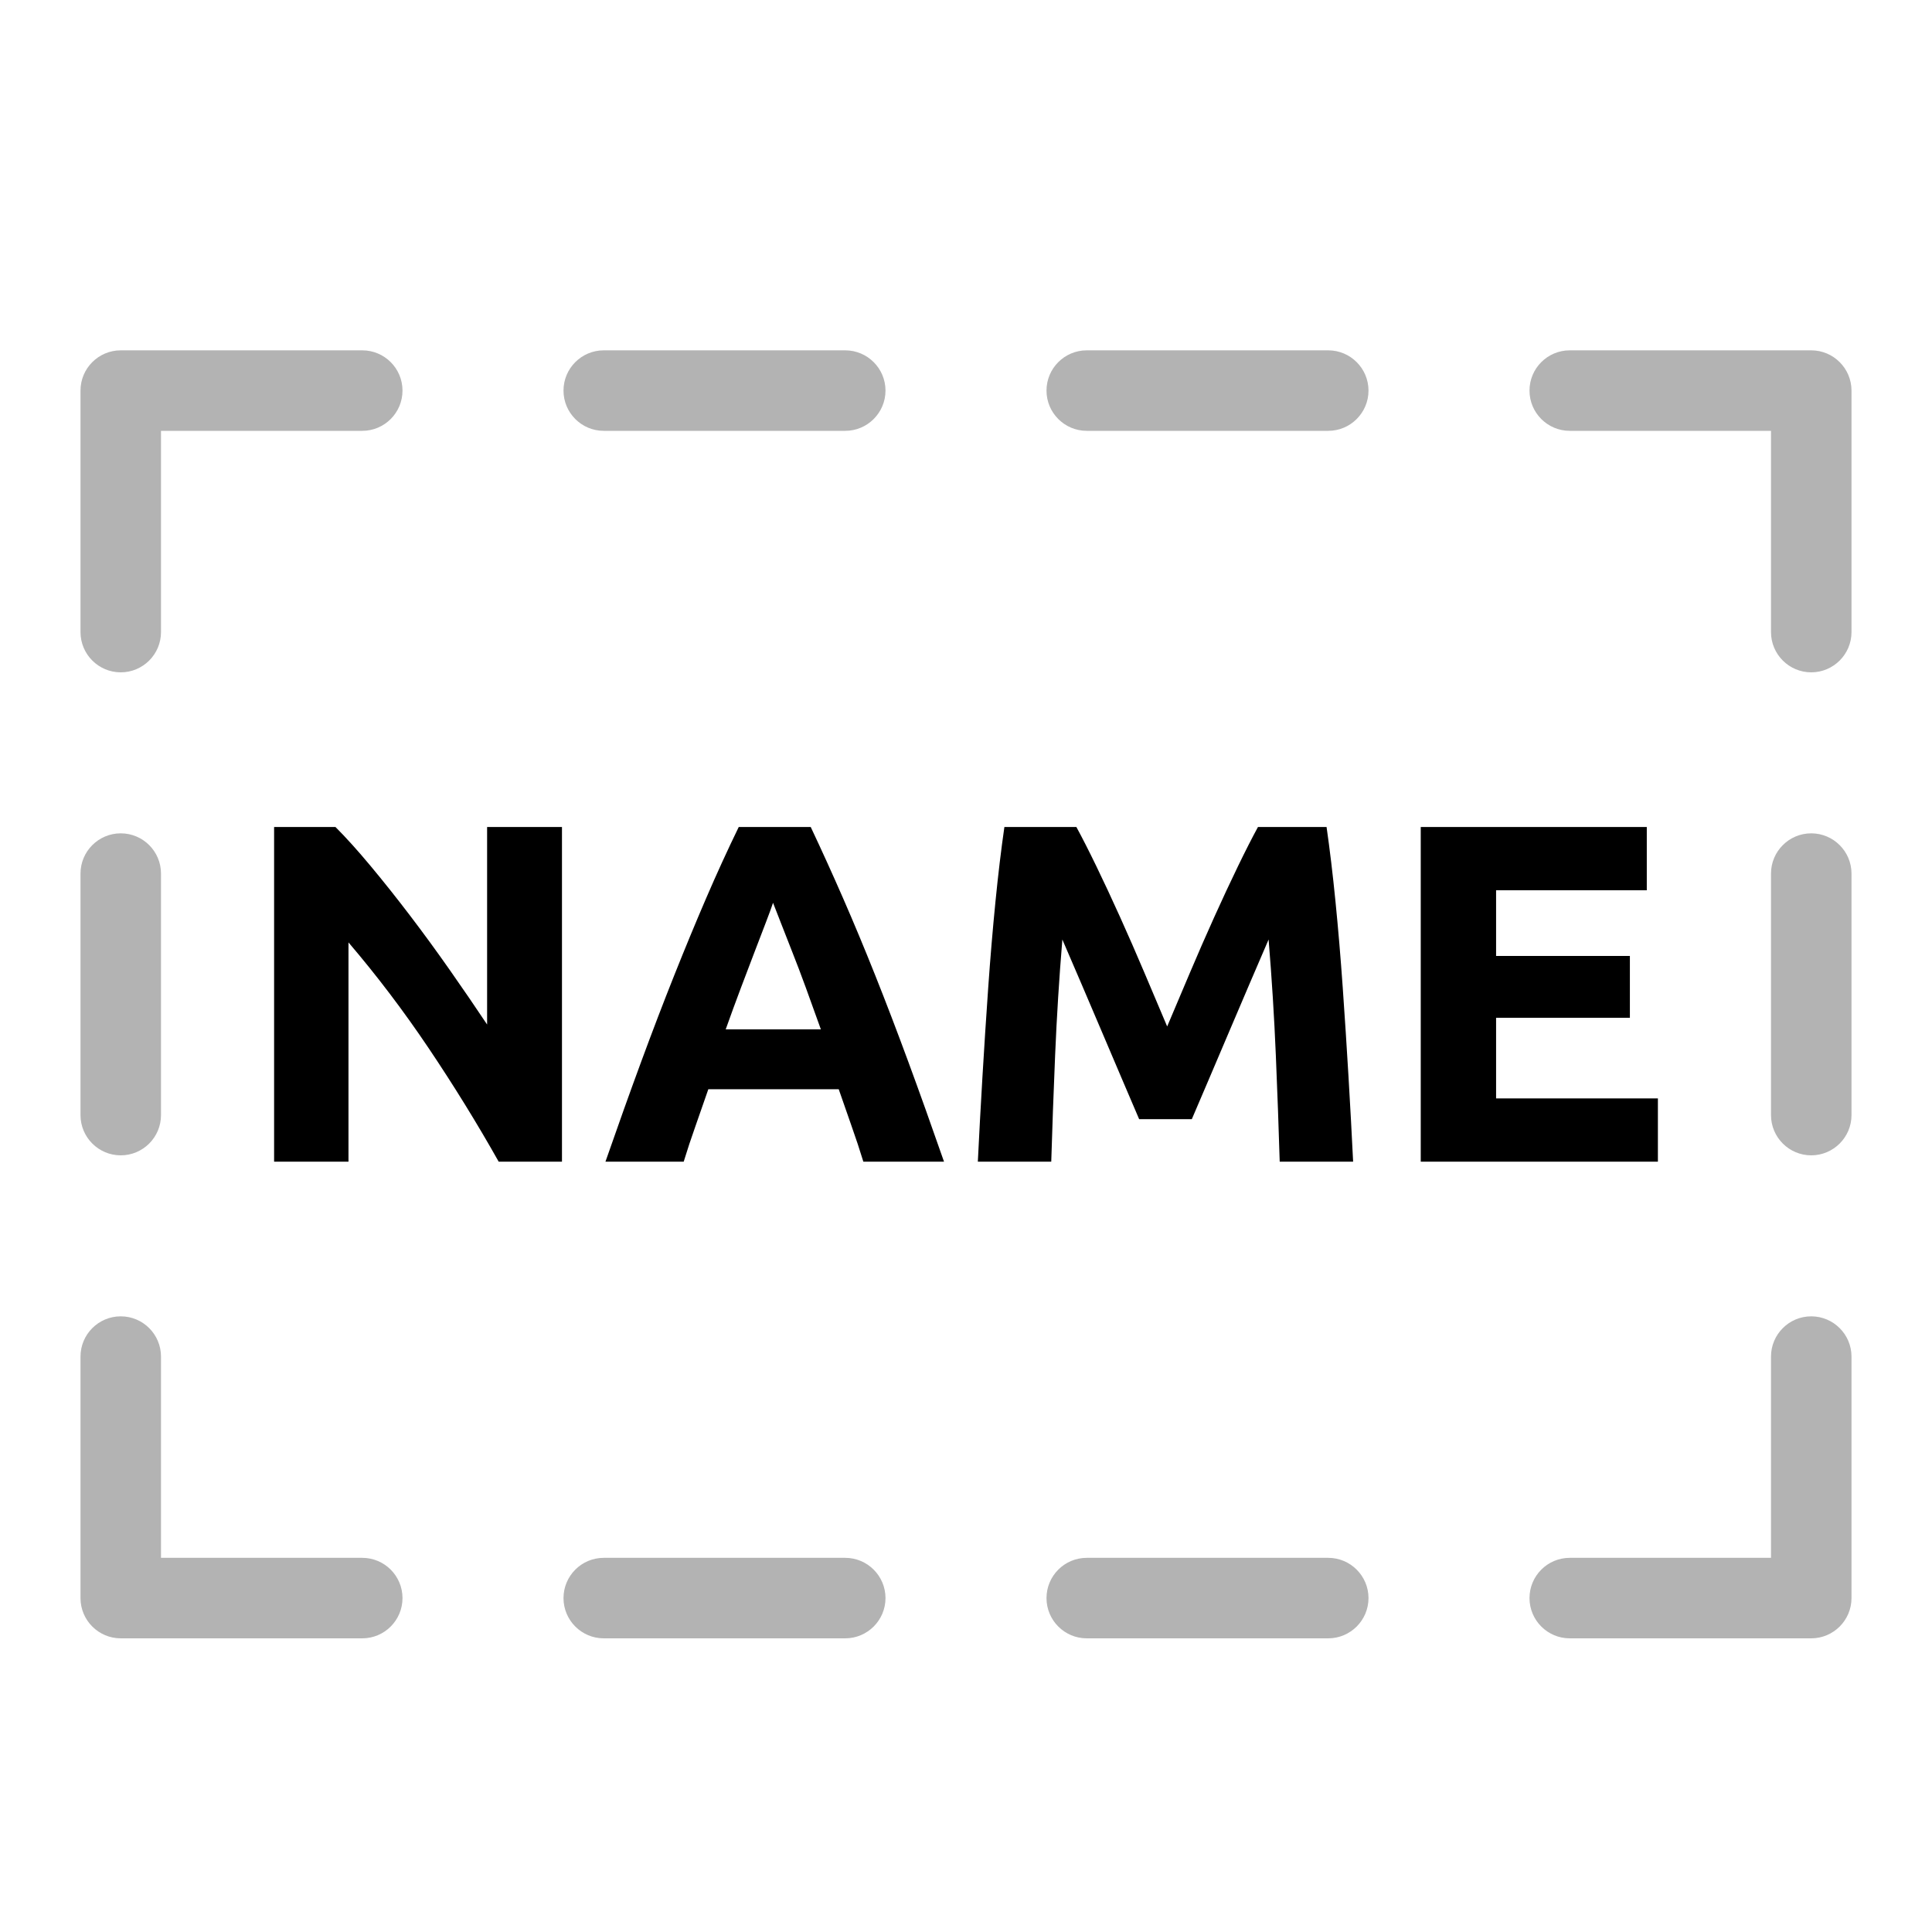 <?xml version="1.0" encoding="UTF-8"?>
<!DOCTYPE svg PUBLIC "-//W3C//DTD SVG 1.1//EN" "http://www.w3.org/Graphics/SVG/1.1/DTD/svg11.dtd">
<svg version="1.1" xmlns="http://www.w3.org/2000/svg" xmlns:xlink="http://www.w3.org/1999/xlink" x="0" y="0" width="24" height="24" viewBox="0, 0, 24, 24">
  <g id="Layer_1">
    <path d="M22.5,20.352 L19.5,20.352 C19.224,20.352 19,20.128 19,19.852 C19,19.576 19.224,19.352 19.5,19.352 L22,19.352 L22,16.852 C22,16.576 22.224,16.352 22.5,16.352 C22.775,16.352 23,16.576 23,16.852 L23,19.852 C23,20.128 22.775,20.352 22.5,20.352 z M22.5,14.352 C22.224,14.352 22,14.128 22,13.852 L22,10.852 C22,10.576 22.224,10.352 22.5,10.352 C22.775,10.352 23,10.576 23,10.852 L23,13.852 C23,14.128 22.775,14.352 22.5,14.352 z M22.5,8.352 C22.224,8.352 22,8.128 22,7.852 L22,5.352 L19.5,5.352 C19.224,5.352 19,5.128 19,4.852 C19,4.576 19.224,4.352 19.5,4.352 L22.5,4.352 C22.775,4.352 23,4.576 23,4.852 L23,7.852 C23,8.128 22.775,8.352 22.5,8.352 z M16.5,20.352 L13.5,20.352 C13.224,20.352 13,20.128 13,19.852 C13,19.576 13.224,19.352 13.5,19.352 L16.5,19.352 C16.775,19.352 17,19.576 17,19.852 C17,20.128 16.775,20.352 16.5,20.352 z M16.5,5.352 L13.5,5.352 C13.224,5.352 13,5.128 13,4.852 C13,4.576 13.224,4.352 13.5,4.352 L16.5,4.352 C16.775,4.352 17,4.576 17,4.852 C17,5.128 16.775,5.352 16.5,5.352 z M10.5,5.352 L7.5,5.352 C7.224,5.352 7,5.128 7,4.852 C7,4.576 7.224,4.352 7.5,4.352 L10.5,4.352 C10.775,4.352 11,4.576 11,4.852 C11,5.128 10.775,5.352 10.5,5.352 z M4.5,20.352 L1.5,20.352 C1.224,20.352 1,20.128 1,19.852 L1,16.852 C1,16.576 1.224,16.352 1.5,16.352 C1.776,16.352 2,16.576 2,16.852 L2,19.352 L4.5,19.352 C4.776,19.352 5,19.576 5,19.852 C5,20.128 4.776,20.352 4.5,20.352 z M4.5,5.352 L2,5.352 L2,7.852 C2,8.128 1.776,8.352 1.5,8.352 C1.224,8.352 1,8.128 1,7.852 L1,4.852 C1,4.576 1.224,4.352 1.5,4.352 L4.5,4.352 C4.776,4.352 5,4.576 5,4.852 C5,5.128 4.776,5.352 4.5,5.352 z M1.5,10.352 C1.776,10.352 2,10.576 2,10.852 L2,13.852 C2,14.128 1.776,14.352 1.5,14.352 C1.224,14.352 1,14.128 1,13.852 L1,10.852 C1,10.576 1.224,10.352 1.5,10.352 z M7.5,19.352 L10.5,19.352 C10.775,19.352 11,19.576 11,19.852 C11,20.128 10.775,20.352 10.5,20.352 L7.5,20.352 C7.224,20.352 7,20.128 7,19.852 C7,19.576 7.224,19.352 7.5,19.352 z" fill="#000000" id="frame" opacity="0.3"/>
    <path d="M6.195,14.431 Q5.793,13.717 5.325,13.021 Q4.857,12.325 4.329,11.707 L4.329,14.431 L3.405,14.431 L3.405,10.273 L4.167,10.273 Q4.365,10.471 4.605,10.759 Q4.845,11.047 5.094,11.374 Q5.343,11.701 5.589,12.052 Q5.835,12.403 6.051,12.727 L6.051,10.273 L6.981,10.273 L6.981,14.431 z M9.603,11.215 Q9.639,11.305 9.699,11.461 Q9.759,11.617 9.84,11.821 Q9.921,12.025 10.011,12.271 Q10.101,12.517 10.197,12.787 L9.015,12.787 Q9.111,12.517 9.204,12.271 Q9.297,12.025 9.375,11.821 Q9.453,11.617 9.513,11.461 Q9.573,11.305 9.603,11.215 z M11.727,14.431 Q11.493,13.759 11.283,13.189 Q11.073,12.619 10.872,12.115 Q10.671,11.611 10.473,11.158 Q10.275,10.705 10.071,10.273 L9.177,10.273 Q8.967,10.705 8.772,11.158 Q8.577,11.611 8.376,12.115 Q8.175,12.619 7.965,13.189 Q7.755,13.759 7.521,14.431 L8.493,14.431 Q8.559,14.215 8.64,13.987 Q8.721,13.759 8.799,13.531 L10.419,13.531 Q10.497,13.759 10.578,13.987 Q10.659,14.215 10.725,14.431 z M12.477,10.273 Q12.417,10.687 12.366,11.2 Q12.315,11.713 12.276,12.268 Q12.237,12.823 12.204,13.381 Q12.171,13.939 12.147,14.431 L13.059,14.431 Q13.077,13.825 13.107,13.111 Q13.137,12.397 13.197,11.671 Q13.305,11.923 13.437,12.229 Q13.569,12.535 13.698,12.841 Q13.827,13.147 13.947,13.426 Q14.067,13.705 14.151,13.903 L14.805,13.903 Q14.889,13.705 15.009,13.426 Q15.129,13.147 15.258,12.841 Q15.387,12.535 15.519,12.229 Q15.651,11.923 15.759,11.671 Q15.819,12.397 15.849,13.111 Q15.879,13.825 15.897,14.431 L16.809,14.431 Q16.785,13.939 16.752,13.381 Q16.719,12.823 16.68,12.268 Q16.641,11.713 16.59,11.2 Q16.539,10.687 16.479,10.273 L15.627,10.273 Q15.519,10.471 15.378,10.762 Q15.237,11.053 15.084,11.392 Q14.931,11.731 14.781,12.085 Q14.631,12.439 14.499,12.751 Q14.367,12.439 14.217,12.085 Q14.067,11.731 13.914,11.392 Q13.761,11.053 13.62,10.762 Q13.479,10.471 13.371,10.273 z M20.595,14.431 L20.595,13.645 L18.585,13.645 L18.585,12.643 L20.247,12.643 L20.247,11.875 L18.585,11.875 L18.585,11.059 L20.457,11.059 L20.457,10.273 L17.649,10.273 L17.649,14.431 z" fill="#000000" id="name"/>
  </g>
</svg>
